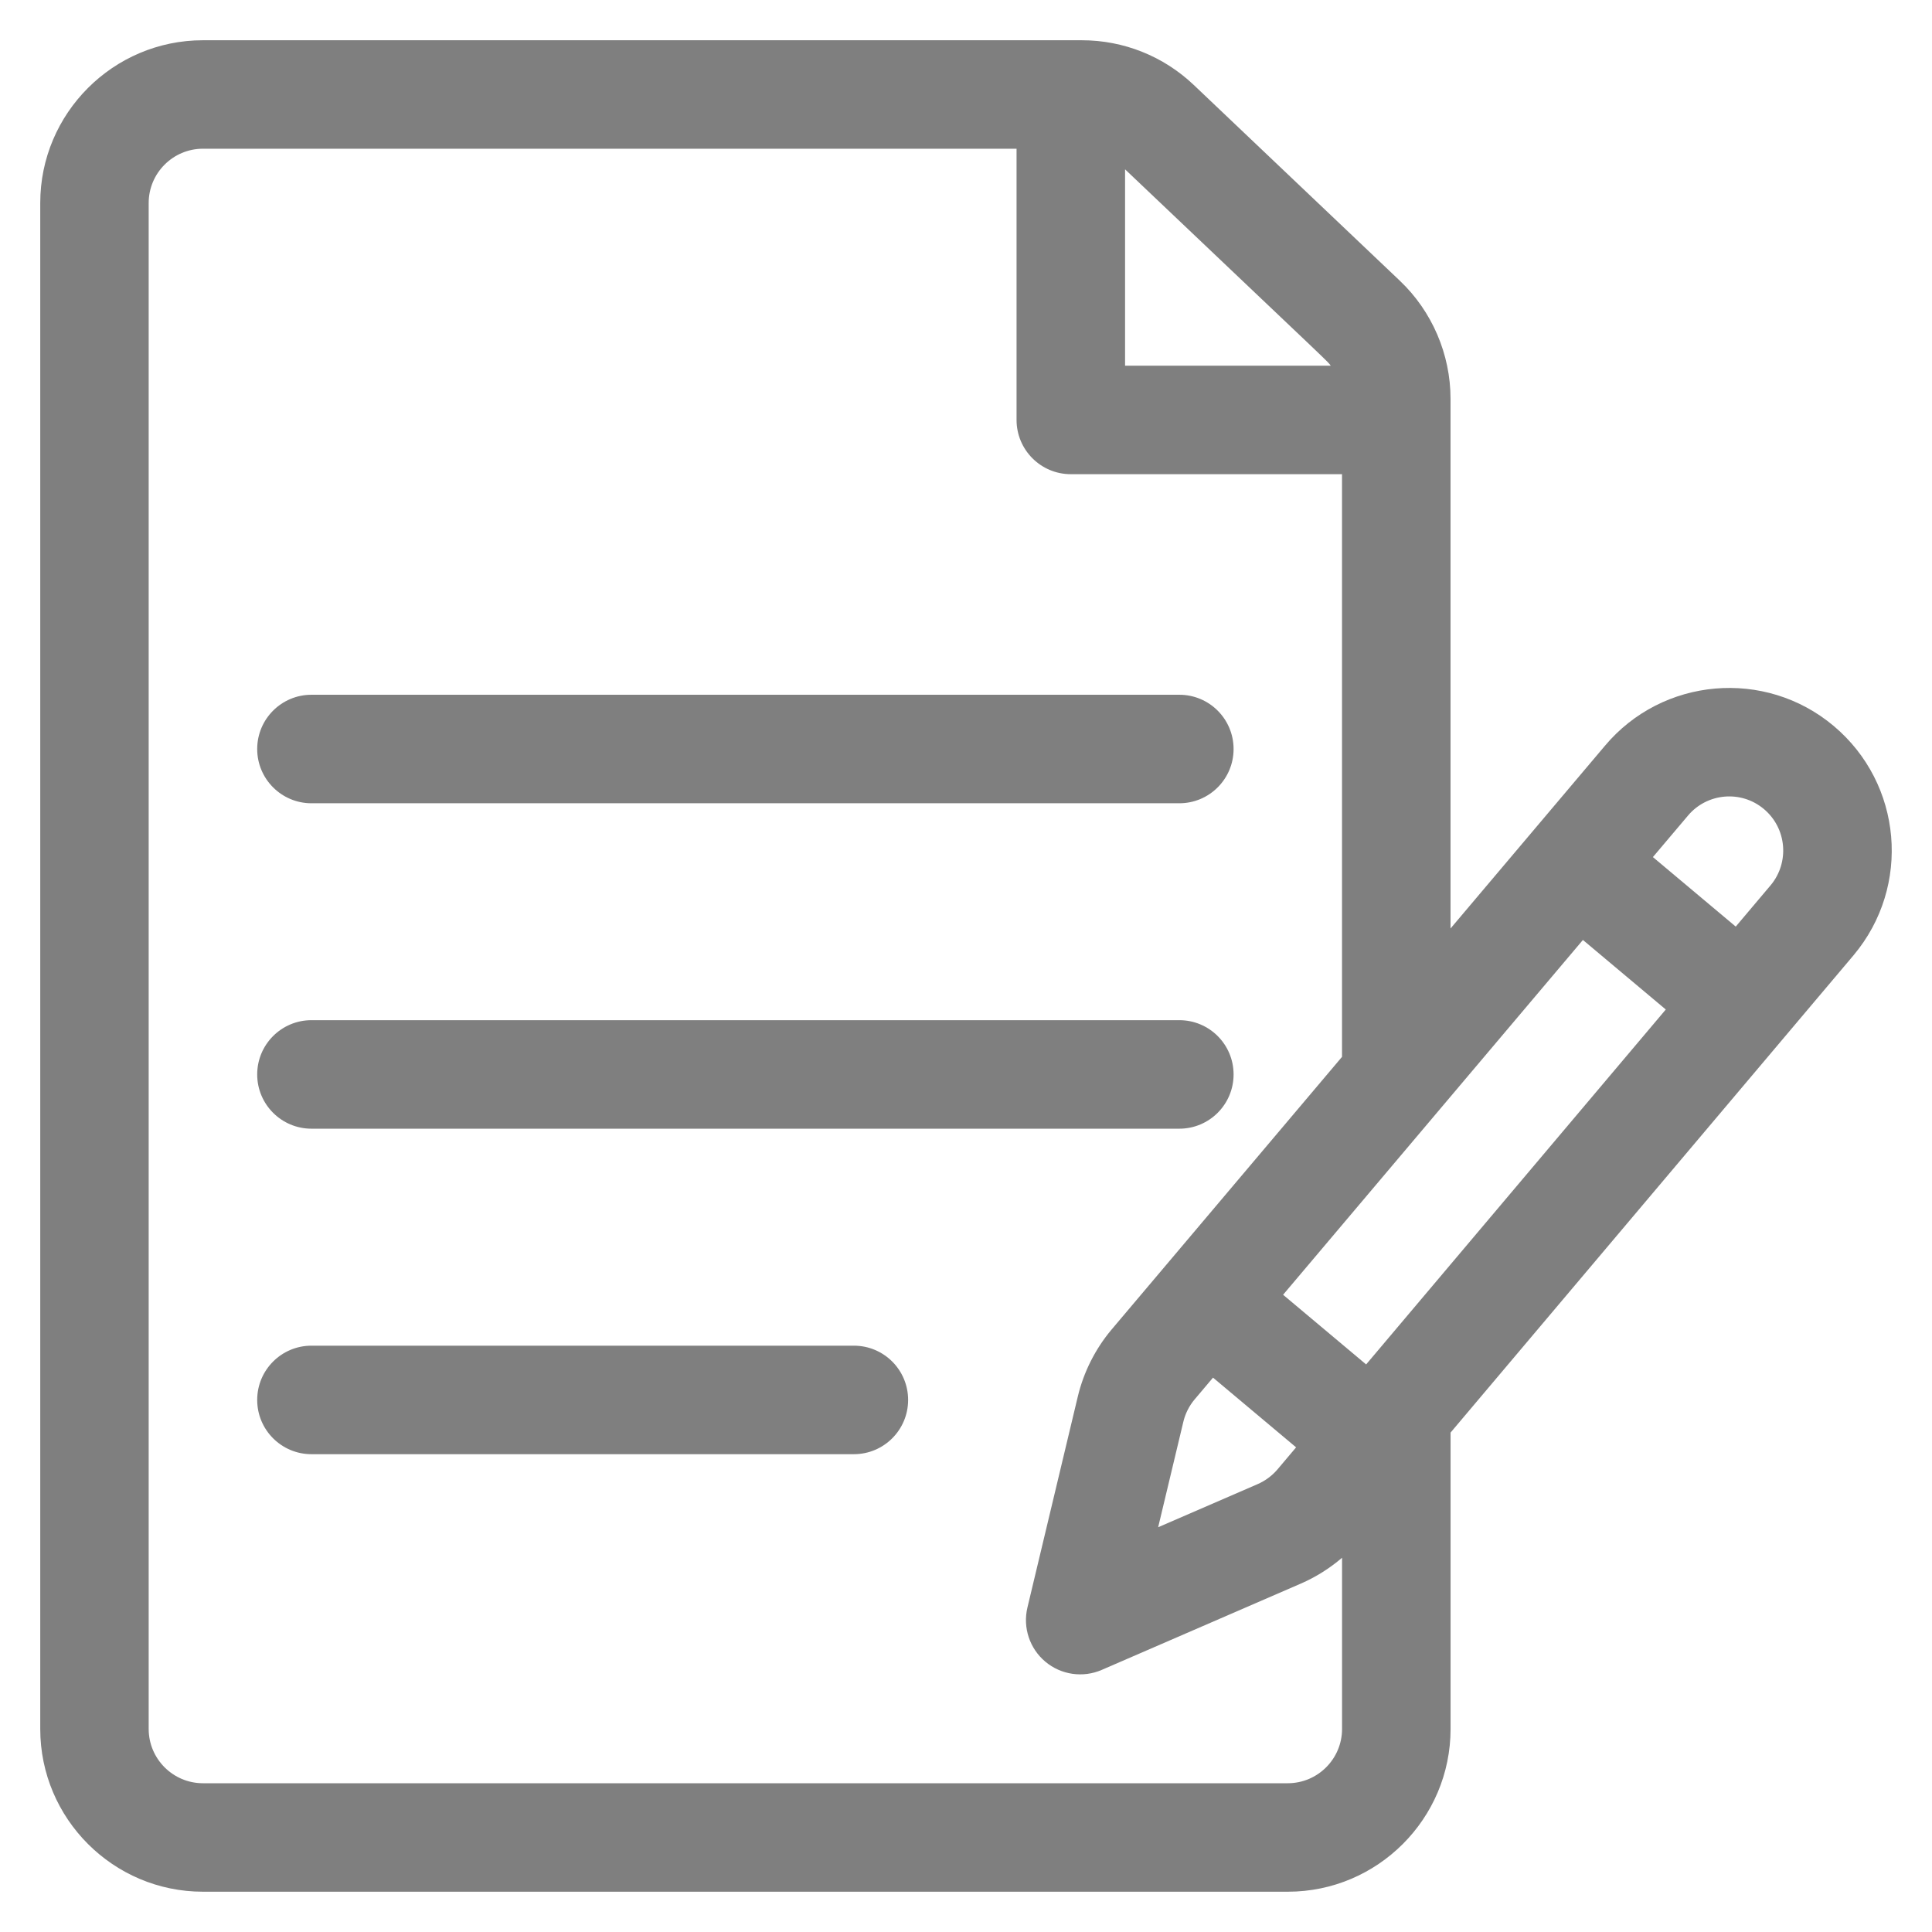 <?xml version="1.0" encoding="iso-8859-1"?>
<!-- Generator: Adobe Illustrator 22.0.1, SVG Export Plug-In . SVG Version: 6.00 Build 0)  -->
<svg version="1.1" id="Capa_1" xmlns="http://www.w3.org/2000/svg" xmlns:xlink="http://www.w3.org/1999/xlink" x="0px" y="0px"
	 viewBox="183 373 48 48" style="enable-background:new 183 373 48 48;" xml:space="preserve">
<path style="fill:#7F7F7F;" d="M228.555,391.034c-1.704-1.43-4.253-1.206-5.681,0.495l-3.836,4.539v-13.162
	c0-1.103-0.459-2.172-1.259-2.931l-5.119-4.863c-0.755-0.717-1.744-1.112-2.784-1.112h-21.833c-2.229,0-4.043,1.814-4.043,4.043
	v37.913c0,2.229,1.814,4.043,4.043,4.043h26.953c2.229,0,4.043-1.814,4.043-4.043v-7.364c0.166-0.196,9.984-11.826,10.015-11.862
	C230.489,395.018,230.267,392.471,228.555,391.034z M226.822,393.099c0.576,0.483,0.639,1.334,0.169,1.895l-0.867,1.027
	l-2.058-1.727l0.87-1.029C225.411,392.699,226.257,392.625,226.822,393.099z M214.743,409.502c-0.134,0.159-0.305,0.287-0.496,0.37
	l-2.473,1.072l0.626-2.621c0.048-0.202,0.145-0.394,0.275-0.549l0.462-0.547l2.064,1.732L214.743,409.502z M216.941,406.899
	l-2.063-1.731c0.209-0.248,6.981-8.26,7.449-8.815l2.059,1.728L216.941,406.899z M216.062,382.086h-5.11v-4.879
	C216.344,382.328,215.961,381.954,216.062,382.086z M214.995,417.304h-26.953c-0.743,0-1.348-0.605-1.348-1.348v-37.913
	c0-0.743,0.605-1.348,1.348-1.348h20.214v6.738c0,0.744,0.603,1.348,1.348,1.348h6.738v14.476c-0.579,0.685-5.227,6.185-5.729,6.78
	c-0.401,0.478-0.69,1.052-0.835,1.659l-1.252,5.243c-0.118,0.496,0.054,1.017,0.445,1.345c0.391,0.328,0.934,0.407,1.402,0.204
	l4.946-2.144c0.371-0.161,0.718-0.38,1.024-0.642v4.253C216.343,416.699,215.738,417.304,214.995,417.304z"/>
<path style="fill:#7F7F7F;" d="M190.738,392.957H212.3c0.744,0,1.348-0.603,1.348-1.348c0-0.744-0.603-1.348-1.348-1.348h-21.562
	c-0.744,0-1.348,0.603-1.348,1.348C189.39,392.353,189.994,392.957,190.738,392.957z"/>
<path style="fill:#7F7F7F;" d="M190.738,401.042H212.3c0.744,0,1.348-0.603,1.348-1.348s-0.603-1.348-1.348-1.348h-21.562
	c-0.744,0-1.348,0.603-1.348,1.348S189.994,401.042,190.738,401.042z"/>
<path style="fill:#7F7F7F;" d="M204.214,406.433h-13.476c-0.744,0-1.348,0.603-1.348,1.348c0,0.744,0.603,1.348,1.348,1.348h13.476
	c0.744,0,1.348-0.603,1.348-1.348C205.562,407.036,204.959,406.433,204.214,406.433z"/>
</svg>
